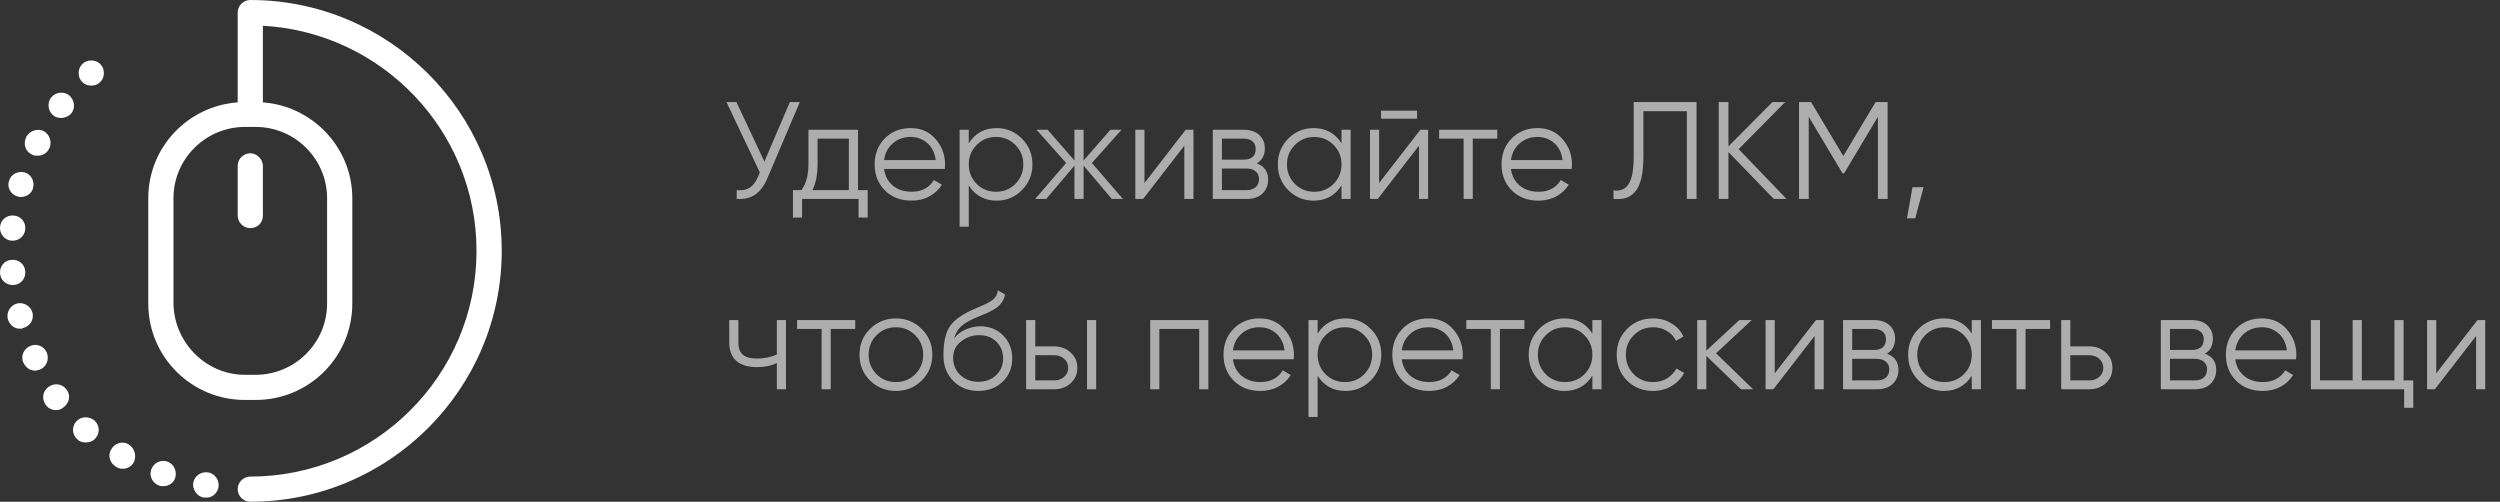 <svg width="289" height="58" viewBox="0 0 289 58" fill="none" xmlns="http://www.w3.org/2000/svg">
<rect x="0" y="0" width="289" height="58" fill="#333333" stroke="none"/>
<path opacity="0.6" d="M91.308 11.8H92.46L88.732 20.552C88.359 21.448 87.884 22.093 87.308 22.488C86.732 22.883 86.017 23.053 85.164 23V21.976C85.761 22.04 86.252 21.955 86.636 21.72C87.031 21.475 87.356 21.053 87.612 20.456L87.836 19.928L83.98 11.8H85.132L88.364 18.68L91.308 11.8ZM99.184 21.976H100.304V25.144H99.248V23H92.72V25.144H91.664V21.976H92.64C93.184 21.261 93.456 20.253 93.456 18.952V15H99.184V21.976ZM93.92 21.976H98.128V16.024H94.512V18.952C94.512 20.179 94.314 21.187 93.92 21.976ZM105.285 14.808C106.469 14.808 107.423 15.229 108.149 16.072C108.885 16.904 109.253 17.891 109.253 19.032C109.253 19.149 109.242 19.315 109.221 19.528H102.197C102.303 20.339 102.645 20.984 103.221 21.464C103.807 21.933 104.527 22.168 105.381 22.168C105.989 22.168 106.511 22.045 106.949 21.8C107.397 21.544 107.733 21.213 107.957 20.808L108.885 21.352C108.533 21.917 108.053 22.365 107.445 22.696C106.837 23.027 106.143 23.192 105.365 23.192C104.106 23.192 103.082 22.797 102.293 22.008C101.503 21.219 101.109 20.216 101.109 19C101.109 17.805 101.498 16.808 102.277 16.008C103.055 15.208 104.058 14.808 105.285 14.808ZM105.285 15.832C104.453 15.832 103.754 16.083 103.189 16.584C102.634 17.075 102.303 17.715 102.197 18.504H108.165C108.058 17.661 107.733 17.005 107.189 16.536C106.645 16.067 106.01 15.832 105.285 15.832ZM115.221 14.808C116.362 14.808 117.333 15.213 118.133 16.024C118.943 16.835 119.349 17.827 119.349 19C119.349 20.173 118.943 21.165 118.133 21.976C117.333 22.787 116.362 23.192 115.221 23.192C113.802 23.192 112.725 22.605 111.989 21.432V26.2H110.933V15H111.989V16.568C112.725 15.395 113.802 14.808 115.221 14.808ZM112.901 21.256C113.509 21.864 114.255 22.168 115.141 22.168C116.026 22.168 116.773 21.864 117.381 21.256C117.989 20.637 118.293 19.885 118.293 19C118.293 18.115 117.989 17.368 117.381 16.76C116.773 16.141 116.026 15.832 115.141 15.832C114.255 15.832 113.509 16.141 112.901 16.76C112.293 17.368 111.989 18.115 111.989 19C111.989 19.885 112.293 20.637 112.901 21.256ZM129.808 23H128.528L125.264 19.144V23H124.208V19.144L120.944 23H119.664L123.248 18.84L119.824 15H121.104L124.208 18.552V15H125.264V18.552L128.368 15H129.648L126.224 18.84L129.808 23ZM137.069 15H137.965V23H136.909V16.84L132.141 23H131.245V15H132.301V21.16L137.069 15ZM145.286 18.888C146.161 19.208 146.598 19.832 146.598 20.76C146.598 21.411 146.379 21.949 145.942 22.376C145.515 22.792 144.897 23 144.086 23H140.198V15H143.766C144.545 15 145.147 15.203 145.574 15.608C146.001 16.003 146.214 16.515 146.214 17.144C146.214 17.944 145.905 18.525 145.286 18.888ZM143.766 16.024H141.254V18.456H143.766C144.694 18.456 145.158 18.04 145.158 17.208C145.158 16.835 145.035 16.547 144.79 16.344C144.555 16.131 144.214 16.024 143.766 16.024ZM144.086 21.976C144.555 21.976 144.913 21.864 145.158 21.64C145.414 21.416 145.542 21.101 145.542 20.696C145.542 20.323 145.414 20.029 145.158 19.816C144.913 19.592 144.555 19.48 144.086 19.48H141.254V21.976H144.086ZM155.078 15H156.134V23H155.078V21.432C154.342 22.605 153.265 23.192 151.846 23.192C150.705 23.192 149.729 22.787 148.918 21.976C148.118 21.165 147.718 20.173 147.718 19C147.718 17.827 148.118 16.835 148.918 16.024C149.729 15.213 150.705 14.808 151.846 14.808C153.265 14.808 154.342 15.395 155.078 16.568V15ZM149.686 21.256C150.294 21.864 151.041 22.168 151.926 22.168C152.811 22.168 153.558 21.864 154.166 21.256C154.774 20.637 155.078 19.885 155.078 19C155.078 18.115 154.774 17.368 154.166 16.76C153.558 16.141 152.811 15.832 151.926 15.832C151.041 15.832 150.294 16.141 149.686 16.76C149.078 17.368 148.774 18.115 148.774 19C148.774 19.885 149.078 20.637 149.686 21.256ZM159.65 13.72V12.792H163.81V13.72H159.65ZM164.194 15H165.09V23H164.034V16.84L159.266 23H158.37V15H159.426V21.16L164.194 15ZM173.083 15V16.024H170.251V23H169.195V16.024H166.363V15H173.083ZM177.754 14.808C178.938 14.808 179.892 15.229 180.618 16.072C181.354 16.904 181.722 17.891 181.722 19.032C181.722 19.149 181.711 19.315 181.69 19.528H174.666C174.772 20.339 175.114 20.984 175.69 21.464C176.276 21.933 176.996 22.168 177.85 22.168C178.458 22.168 178.98 22.045 179.418 21.8C179.866 21.544 180.202 21.213 180.426 20.808L181.354 21.352C181.002 21.917 180.522 22.365 179.914 22.696C179.306 23.027 178.612 23.192 177.834 23.192C176.575 23.192 175.551 22.797 174.762 22.008C173.972 21.219 173.578 20.216 173.578 19C173.578 17.805 173.967 16.808 174.746 16.008C175.524 15.208 176.527 14.808 177.754 14.808ZM177.754 15.832C176.922 15.832 176.223 16.083 175.658 16.584C175.103 17.075 174.772 17.715 174.666 18.504H180.634C180.527 17.661 180.202 17.005 179.658 16.536C179.114 16.067 178.479 15.832 177.754 15.832ZM186.521 23V22.008C187.3 22.115 187.881 21.875 188.265 21.288C188.66 20.691 188.857 19.603 188.857 18.024V11.8H196.121V23H195.001V12.856H189.977V18.056C189.977 19.069 189.897 19.917 189.737 20.6C189.577 21.283 189.337 21.805 189.017 22.168C188.708 22.52 188.351 22.76 187.945 22.888C187.551 23.005 187.076 23.043 186.521 23ZM206.526 23H205.054L199.806 17.576V23H198.686V11.8H199.806V16.92L204.894 11.8H206.366L200.99 17.24L206.526 23ZM218.208 11.8V23H217.088V13.496L213.168 20.056H213.008L209.088 13.496V23H207.968V11.8H209.36L213.088 18.04L216.816 11.8H218.208ZM222.364 21.64L221.404 25.24H220.444L221.084 21.64H222.364ZM89.804 37H90.86V45H89.804V41.96C89.185 42.28 88.423 42.44 87.516 42.44C86.471 42.44 85.671 42.2 85.116 41.72C84.572 41.229 84.3 40.509 84.3 39.56V37H85.356V39.56C85.356 40.232 85.532 40.717 85.884 41.016C86.236 41.304 86.769 41.448 87.484 41.448C88.316 41.448 89.089 41.293 89.804 40.984V37ZM98.864 37V38.024H96.032V45H94.976V38.024H92.144V37H98.864ZM106.543 43.992C105.732 44.792 104.74 45.192 103.567 45.192C102.393 45.192 101.396 44.792 100.575 43.992C99.764 43.181 99.359 42.184 99.359 41C99.359 39.816 99.764 38.824 100.575 38.024C101.396 37.213 102.393 36.808 103.567 36.808C104.74 36.808 105.732 37.213 106.543 38.024C107.364 38.824 107.775 39.816 107.775 41C107.775 42.184 107.364 43.181 106.543 43.992ZM101.327 43.256C101.935 43.864 102.681 44.168 103.567 44.168C104.452 44.168 105.199 43.864 105.807 43.256C106.415 42.637 106.719 41.885 106.719 41C106.719 40.115 106.415 39.368 105.807 38.76C105.199 38.141 104.452 37.832 103.567 37.832C102.681 37.832 101.935 38.141 101.327 38.76C100.719 39.368 100.415 40.115 100.415 41C100.415 41.885 100.719 42.637 101.327 43.256ZM113.094 45.192C111.942 45.192 110.982 44.813 110.214 44.056C109.446 43.288 109.062 42.296 109.062 41.08C109.062 39.715 109.265 38.669 109.67 37.944C110.075 37.208 110.897 36.541 112.134 35.944C112.369 35.827 112.678 35.688 113.062 35.528C113.457 35.368 113.75 35.24 113.942 35.144C114.145 35.048 114.363 34.925 114.598 34.776C114.833 34.616 115.009 34.44 115.126 34.248C115.243 34.056 115.318 33.827 115.35 33.56L116.182 34.04C116.139 34.296 116.054 34.536 115.926 34.76C115.798 34.984 115.665 35.165 115.526 35.304C115.398 35.443 115.19 35.597 114.902 35.768C114.625 35.928 114.406 36.045 114.246 36.12C114.097 36.184 113.83 36.296 113.446 36.456C113.073 36.616 112.822 36.723 112.694 36.776C111.947 37.096 111.398 37.432 111.046 37.784C110.694 38.125 110.443 38.573 110.294 39.128C110.657 38.648 111.115 38.296 111.67 38.072C112.235 37.837 112.785 37.72 113.318 37.72C114.385 37.72 115.265 38.072 115.958 38.776C116.662 39.469 117.014 40.36 117.014 41.448C117.014 42.525 116.641 43.421 115.894 44.136C115.158 44.84 114.225 45.192 113.094 45.192ZM113.094 44.136C113.926 44.136 114.609 43.885 115.142 43.384C115.686 42.872 115.958 42.227 115.958 41.448C115.958 40.659 115.702 40.013 115.19 39.512C114.689 39 114.017 38.744 113.174 38.744C112.417 38.744 111.729 38.984 111.11 39.464C110.491 39.933 110.182 40.563 110.182 41.352C110.182 42.163 110.459 42.829 111.014 43.352C111.579 43.875 112.273 44.136 113.094 44.136ZM121.868 40.04C122.615 40.04 123.244 40.275 123.756 40.744C124.279 41.203 124.54 41.795 124.54 42.52C124.54 43.245 124.279 43.843 123.756 44.312C123.244 44.771 122.615 45 121.868 45H118.62V37H119.676V40.04H121.868ZM125.66 37H126.716V45H125.66V37ZM121.868 43.976C122.316 43.976 122.695 43.843 123.004 43.576C123.324 43.309 123.484 42.957 123.484 42.52C123.484 42.083 123.324 41.731 123.004 41.464C122.695 41.197 122.316 41.064 121.868 41.064H119.676V43.976H121.868ZM139.684 37V45H138.628V38.024H134.02V45H132.964V37H139.684ZM145.613 36.808C146.797 36.808 147.752 37.229 148.477 38.072C149.213 38.904 149.581 39.891 149.581 41.032C149.581 41.149 149.57 41.315 149.549 41.528H142.525C142.632 42.339 142.973 42.984 143.549 43.464C144.136 43.933 144.856 44.168 145.709 44.168C146.317 44.168 146.84 44.045 147.277 43.8C147.725 43.544 148.061 43.213 148.285 42.808L149.213 43.352C148.861 43.917 148.381 44.365 147.773 44.696C147.165 45.027 146.472 45.192 145.693 45.192C144.434 45.192 143.41 44.797 142.621 44.008C141.832 43.219 141.437 42.216 141.437 41C141.437 39.805 141.826 38.808 142.605 38.008C143.384 37.208 144.386 36.808 145.613 36.808ZM145.613 37.832C144.781 37.832 144.082 38.083 143.517 38.584C142.962 39.075 142.632 39.715 142.525 40.504H148.493C148.386 39.661 148.061 39.005 147.517 38.536C146.973 38.067 146.338 37.832 145.613 37.832ZM155.549 36.808C156.69 36.808 157.661 37.213 158.461 38.024C159.271 38.835 159.677 39.827 159.677 41C159.677 42.173 159.271 43.165 158.461 43.976C157.661 44.787 156.69 45.192 155.549 45.192C154.13 45.192 153.053 44.605 152.317 43.432V48.2H151.261V37H152.317V38.568C153.053 37.395 154.13 36.808 155.549 36.808ZM153.229 43.256C153.837 43.864 154.583 44.168 155.469 44.168C156.354 44.168 157.101 43.864 157.709 43.256C158.317 42.637 158.621 41.885 158.621 41C158.621 40.115 158.317 39.368 157.709 38.76C157.101 38.141 156.354 37.832 155.469 37.832C154.583 37.832 153.837 38.141 153.229 38.76C152.621 39.368 152.317 40.115 152.317 41C152.317 41.885 152.621 42.637 153.229 43.256ZM165.129 36.808C166.313 36.808 167.267 37.229 167.993 38.072C168.729 38.904 169.097 39.891 169.097 41.032C169.097 41.149 169.086 41.315 169.065 41.528H162.041C162.147 42.339 162.489 42.984 163.065 43.464C163.651 43.933 164.371 44.168 165.225 44.168C165.833 44.168 166.355 44.045 166.793 43.8C167.241 43.544 167.577 43.213 167.801 42.808L168.729 43.352C168.377 43.917 167.897 44.365 167.289 44.696C166.681 45.027 165.987 45.192 165.209 45.192C163.95 45.192 162.926 44.797 162.137 44.008C161.347 43.219 160.953 42.216 160.953 41C160.953 39.805 161.342 38.808 162.121 38.008C162.899 37.208 163.902 36.808 165.129 36.808ZM165.129 37.832C164.297 37.832 163.598 38.083 163.033 38.584C162.478 39.075 162.147 39.715 162.041 40.504H168.009C167.902 39.661 167.577 39.005 167.033 38.536C166.489 38.067 165.854 37.832 165.129 37.832ZM176.224 37V38.024H173.392V45H172.336V38.024H169.504V37H176.224ZM184.078 37H185.134V45H184.078V43.432C183.342 44.605 182.265 45.192 180.846 45.192C179.705 45.192 178.729 44.787 177.918 43.976C177.118 43.165 176.718 42.173 176.718 41C176.718 39.827 177.118 38.835 177.918 38.024C178.729 37.213 179.705 36.808 180.846 36.808C182.265 36.808 183.342 37.395 184.078 38.568V37ZM178.686 43.256C179.294 43.864 180.041 44.168 180.926 44.168C181.811 44.168 182.558 43.864 183.166 43.256C183.774 42.637 184.078 41.885 184.078 41C184.078 40.115 183.774 39.368 183.166 38.76C182.558 38.141 181.811 37.832 180.926 37.832C180.041 37.832 179.294 38.141 178.686 38.76C178.078 39.368 177.774 40.115 177.774 41C177.774 41.885 178.078 42.637 178.686 43.256ZM191.098 45.192C189.893 45.192 188.89 44.792 188.09 43.992C187.29 43.181 186.89 42.184 186.89 41C186.89 39.816 187.29 38.824 188.09 38.024C188.89 37.213 189.893 36.808 191.098 36.808C191.887 36.808 192.597 37 193.226 37.384C193.855 37.757 194.314 38.264 194.602 38.904L193.738 39.4C193.525 38.92 193.178 38.541 192.698 38.264C192.229 37.976 191.695 37.832 191.098 37.832C190.213 37.832 189.466 38.141 188.858 38.76C188.25 39.368 187.946 40.115 187.946 41C187.946 41.885 188.25 42.637 188.858 43.256C189.466 43.864 190.213 44.168 191.098 44.168C191.695 44.168 192.229 44.029 192.698 43.752C193.167 43.464 193.535 43.08 193.802 42.6L194.682 43.112C194.351 43.752 193.866 44.259 193.226 44.632C192.586 45.005 191.877 45.192 191.098 45.192ZM202.662 45H201.254L197.254 41.144V45H196.198V37H197.254V40.536L201.062 37H202.502L198.374 40.84L202.662 45ZM209.928 37H210.824V45H209.768V38.84L205 45H204.104V37H205.16V43.16L209.928 37ZM218.146 40.888C219.02 41.208 219.458 41.832 219.458 42.76C219.458 43.411 219.239 43.949 218.802 44.376C218.375 44.792 217.756 45 216.946 45H213.058V37H216.626C217.404 37 218.007 37.203 218.434 37.608C218.86 38.003 219.074 38.515 219.074 39.144C219.074 39.944 218.764 40.525 218.146 40.888ZM216.626 38.024H214.114V40.456H216.626C217.554 40.456 218.018 40.04 218.018 39.208C218.018 38.835 217.895 38.547 217.65 38.344C217.415 38.131 217.074 38.024 216.626 38.024ZM216.946 43.976C217.415 43.976 217.772 43.864 218.018 43.64C218.274 43.416 218.402 43.101 218.402 42.696C218.402 42.323 218.274 42.029 218.018 41.816C217.772 41.592 217.415 41.48 216.946 41.48H214.114V43.976H216.946ZM227.938 37H228.994V45H227.938V43.432C227.202 44.605 226.124 45.192 224.706 45.192C223.564 45.192 222.588 44.787 221.778 43.976C220.978 43.165 220.578 42.173 220.578 41C220.578 39.827 220.978 38.835 221.778 38.024C222.588 37.213 223.564 36.808 224.706 36.808C226.124 36.808 227.202 37.395 227.938 38.568V37ZM222.546 43.256C223.154 43.864 223.9 44.168 224.786 44.168C225.671 44.168 226.418 43.864 227.026 43.256C227.634 42.637 227.938 41.885 227.938 41C227.938 40.115 227.634 39.368 227.026 38.76C226.418 38.141 225.671 37.832 224.786 37.832C223.9 37.832 223.154 38.141 222.546 38.76C221.938 39.368 221.634 40.115 221.634 41C221.634 41.885 221.938 42.637 222.546 43.256ZM236.989 37V38.024H234.157V45H233.101V38.024H230.269V37H236.989ZM241.524 40.04C242.271 40.04 242.9 40.275 243.412 40.744C243.935 41.203 244.196 41.795 244.196 42.52C244.196 43.245 243.935 43.843 243.412 44.312C242.9 44.771 242.271 45 241.524 45H238.276V37H239.332V40.04H241.524ZM241.524 43.976C241.972 43.976 242.351 43.843 242.66 43.576C242.98 43.309 243.14 42.957 243.14 42.52C243.14 42.083 242.98 41.731 242.66 41.464C242.351 41.197 241.972 41.064 241.524 41.064H239.332V43.976H241.524ZM254.88 40.888C255.755 41.208 256.192 41.832 256.192 42.76C256.192 43.411 255.973 43.949 255.536 44.376C255.109 44.792 254.491 45 253.68 45H249.792V37H253.36C254.139 37 254.741 37.203 255.168 37.608C255.595 38.003 255.808 38.515 255.808 39.144C255.808 39.944 255.499 40.525 254.88 40.888ZM253.36 38.024H250.848V40.456H253.36C254.288 40.456 254.752 40.04 254.752 39.208C254.752 38.835 254.629 38.547 254.384 38.344C254.149 38.131 253.808 38.024 253.36 38.024ZM253.68 43.976C254.149 43.976 254.507 43.864 254.752 43.64C255.008 43.416 255.136 43.101 255.136 42.696C255.136 42.323 255.008 42.029 254.752 41.816C254.507 41.592 254.149 41.48 253.68 41.48H250.848V43.976H253.68ZM261.488 36.808C262.672 36.808 263.627 37.229 264.352 38.072C265.088 38.904 265.456 39.891 265.456 41.032C265.456 41.149 265.445 41.315 265.424 41.528H258.4C258.507 42.339 258.848 42.984 259.424 43.464C260.011 43.933 260.731 44.168 261.584 44.168C262.192 44.168 262.715 44.045 263.152 43.8C263.6 43.544 263.936 43.213 264.16 42.808L265.088 43.352C264.736 43.917 264.256 44.365 263.648 44.696C263.04 45.027 262.347 45.192 261.568 45.192C260.309 45.192 259.285 44.797 258.496 44.008C257.707 43.219 257.312 42.216 257.312 41C257.312 39.805 257.701 38.808 258.48 38.008C259.259 37.208 260.261 36.808 261.488 36.808ZM261.488 37.832C260.656 37.832 259.957 38.083 259.392 38.584C258.837 39.075 258.507 39.715 258.4 40.504H264.368C264.261 39.661 263.936 39.005 263.392 38.536C262.848 38.067 262.213 37.832 261.488 37.832ZM277.856 43.976H278.976V47.144H277.92V45H267.136V37H268.192V43.976H271.968V37H273.024V43.976H276.8V37H277.856V43.976ZM286.397 37H287.293V45H286.237V38.84L281.469 45H280.573V37H281.629V43.16L286.397 37Z" fill="white"/>
<path d="M28.934 26.37C28.101 26.37 27.477 25.678 27.477 24.916V19.172C27.477 18.341 28.171 17.718 28.934 17.718C29.697 17.718 30.39 18.41 30.39 19.172V24.916C30.39 25.747 29.766 26.37 28.934 26.37ZM28.309 46.234C22.135 46.234 17.14 41.251 17.14 35.091V22.909C17.14 17.026 21.719 12.251 27.477 11.835V1.453C27.477 0.623 28.171 0 28.934 0C44.958 0 58 13.012 58 29C58 44.988 44.958 58 28.934 58C28.101 58 27.477 57.308 27.477 56.547C27.477 55.716 28.171 55.093 28.934 55.093C43.363 55.093 55.086 43.396 55.086 29C55.086 15.088 44.126 3.737 30.39 2.976V11.835C36.148 12.251 40.727 17.096 40.727 22.909V35.091C40.727 41.251 35.732 46.234 29.558 46.234H28.309ZM28.309 43.327H29.558C34.067 43.327 37.813 39.659 37.813 35.091V22.909C37.813 18.41 34.136 14.673 29.558 14.673H28.309C23.8 14.673 20.054 18.341 20.054 22.909V35.091C20.123 39.59 23.8 43.327 28.309 43.327ZM10.55 6.99C10.134 6.99 9.787 7.129 9.51 7.406C9.232 7.683 9.093 8.029 9.093 8.444C9.093 8.859 9.232 9.205 9.51 9.482C9.787 9.759 10.134 9.897 10.55 9.897C10.966 9.897 11.313 9.759 11.591 9.482C11.868 9.205 12.007 8.859 12.007 8.444C12.007 8.029 11.868 7.683 11.591 7.406C11.313 7.129 10.966 6.99 10.55 6.99ZM1.601 32.945C2.434 32.876 2.989 32.184 2.919 31.353C2.85 30.523 2.156 29.969 1.324 30.038C0.491 30.107 -0.064 30.799 0.006 31.63C0.075 32.391 0.7 32.945 1.463 32.945C1.463 32.945 1.532 32.945 1.601 32.945ZM3.752 36.129C3.544 35.367 2.711 34.883 1.948 35.091C1.185 35.298 0.7 36.129 0.908 36.89C1.116 37.582 1.671 37.998 2.295 37.998C2.434 37.998 2.573 37.998 2.642 37.928C3.474 37.721 3.96 36.959 3.752 36.129ZM2.018 22.702C2.156 22.771 2.295 22.771 2.434 22.771C3.058 22.771 3.683 22.356 3.821 21.733C4.029 20.971 3.613 20.141 2.85 19.933C2.087 19.726 1.255 20.141 1.046 20.902C0.769 21.663 1.255 22.494 2.018 22.702ZM1.324 27.823C1.393 27.823 1.393 27.823 1.463 27.823C2.226 27.823 2.85 27.27 2.919 26.508C2.989 25.678 2.434 24.986 1.601 24.916C0.769 24.847 0.075 25.401 0.006 26.232C-0.064 26.993 0.491 27.754 1.324 27.823ZM3.683 17.857C3.891 17.995 4.099 17.995 4.376 17.995C4.931 17.995 5.417 17.718 5.694 17.165C6.041 16.473 5.764 15.573 5.07 15.158C4.376 14.812 3.474 15.088 3.058 15.78C2.642 16.611 2.919 17.511 3.683 17.857ZM5.417 40.766C5.07 40.005 4.237 39.659 3.474 40.005C2.711 40.351 2.364 41.181 2.711 41.943C2.989 42.496 3.474 42.843 4.029 42.843C4.237 42.843 4.446 42.773 4.654 42.704C5.417 42.358 5.694 41.527 5.417 40.766ZM19.36 53.363C18.597 53.086 17.765 53.501 17.487 54.263C17.21 55.024 17.626 55.854 18.389 56.131C18.528 56.2 18.736 56.2 18.875 56.2C19.499 56.2 20.054 55.854 20.262 55.231C20.47 54.47 20.123 53.64 19.36 53.363ZM8.816 48.725C8.261 49.348 8.33 50.248 8.955 50.802C9.232 51.079 9.579 51.148 9.926 51.148C10.342 51.148 10.758 51.01 11.036 50.663C11.591 50.041 11.521 49.141 10.897 48.587C10.273 48.103 9.371 48.103 8.816 48.725ZM7.706 45.057C7.22 44.365 6.319 44.227 5.625 44.711C4.931 45.196 4.792 46.096 5.278 46.788C5.556 47.203 6.041 47.41 6.457 47.41C6.735 47.41 7.012 47.341 7.29 47.134C8.053 46.58 8.192 45.68 7.706 45.057ZM7.984 11.005C7.359 10.52 6.388 10.659 5.902 11.282C5.417 11.905 5.556 12.873 6.18 13.358C6.457 13.566 6.735 13.635 7.082 13.635C7.498 13.635 7.984 13.427 8.261 13.081C8.747 12.458 8.608 11.559 7.984 11.005ZM25.257 56.339C25.396 55.508 24.841 54.747 24.078 54.609C23.245 54.47 22.482 55.024 22.343 55.785C22.205 56.547 22.759 57.377 23.523 57.516C23.592 57.516 23.731 57.516 23.8 57.516C24.494 57.585 25.118 57.031 25.257 56.339ZM14.851 51.356C14.158 50.94 13.256 51.217 12.839 51.978C12.423 52.671 12.701 53.57 13.464 53.986C13.672 54.124 13.949 54.193 14.158 54.193C14.713 54.193 15.198 53.916 15.476 53.432C15.822 52.671 15.545 51.771 14.851 51.356Z" fill="white"/>
</svg>

